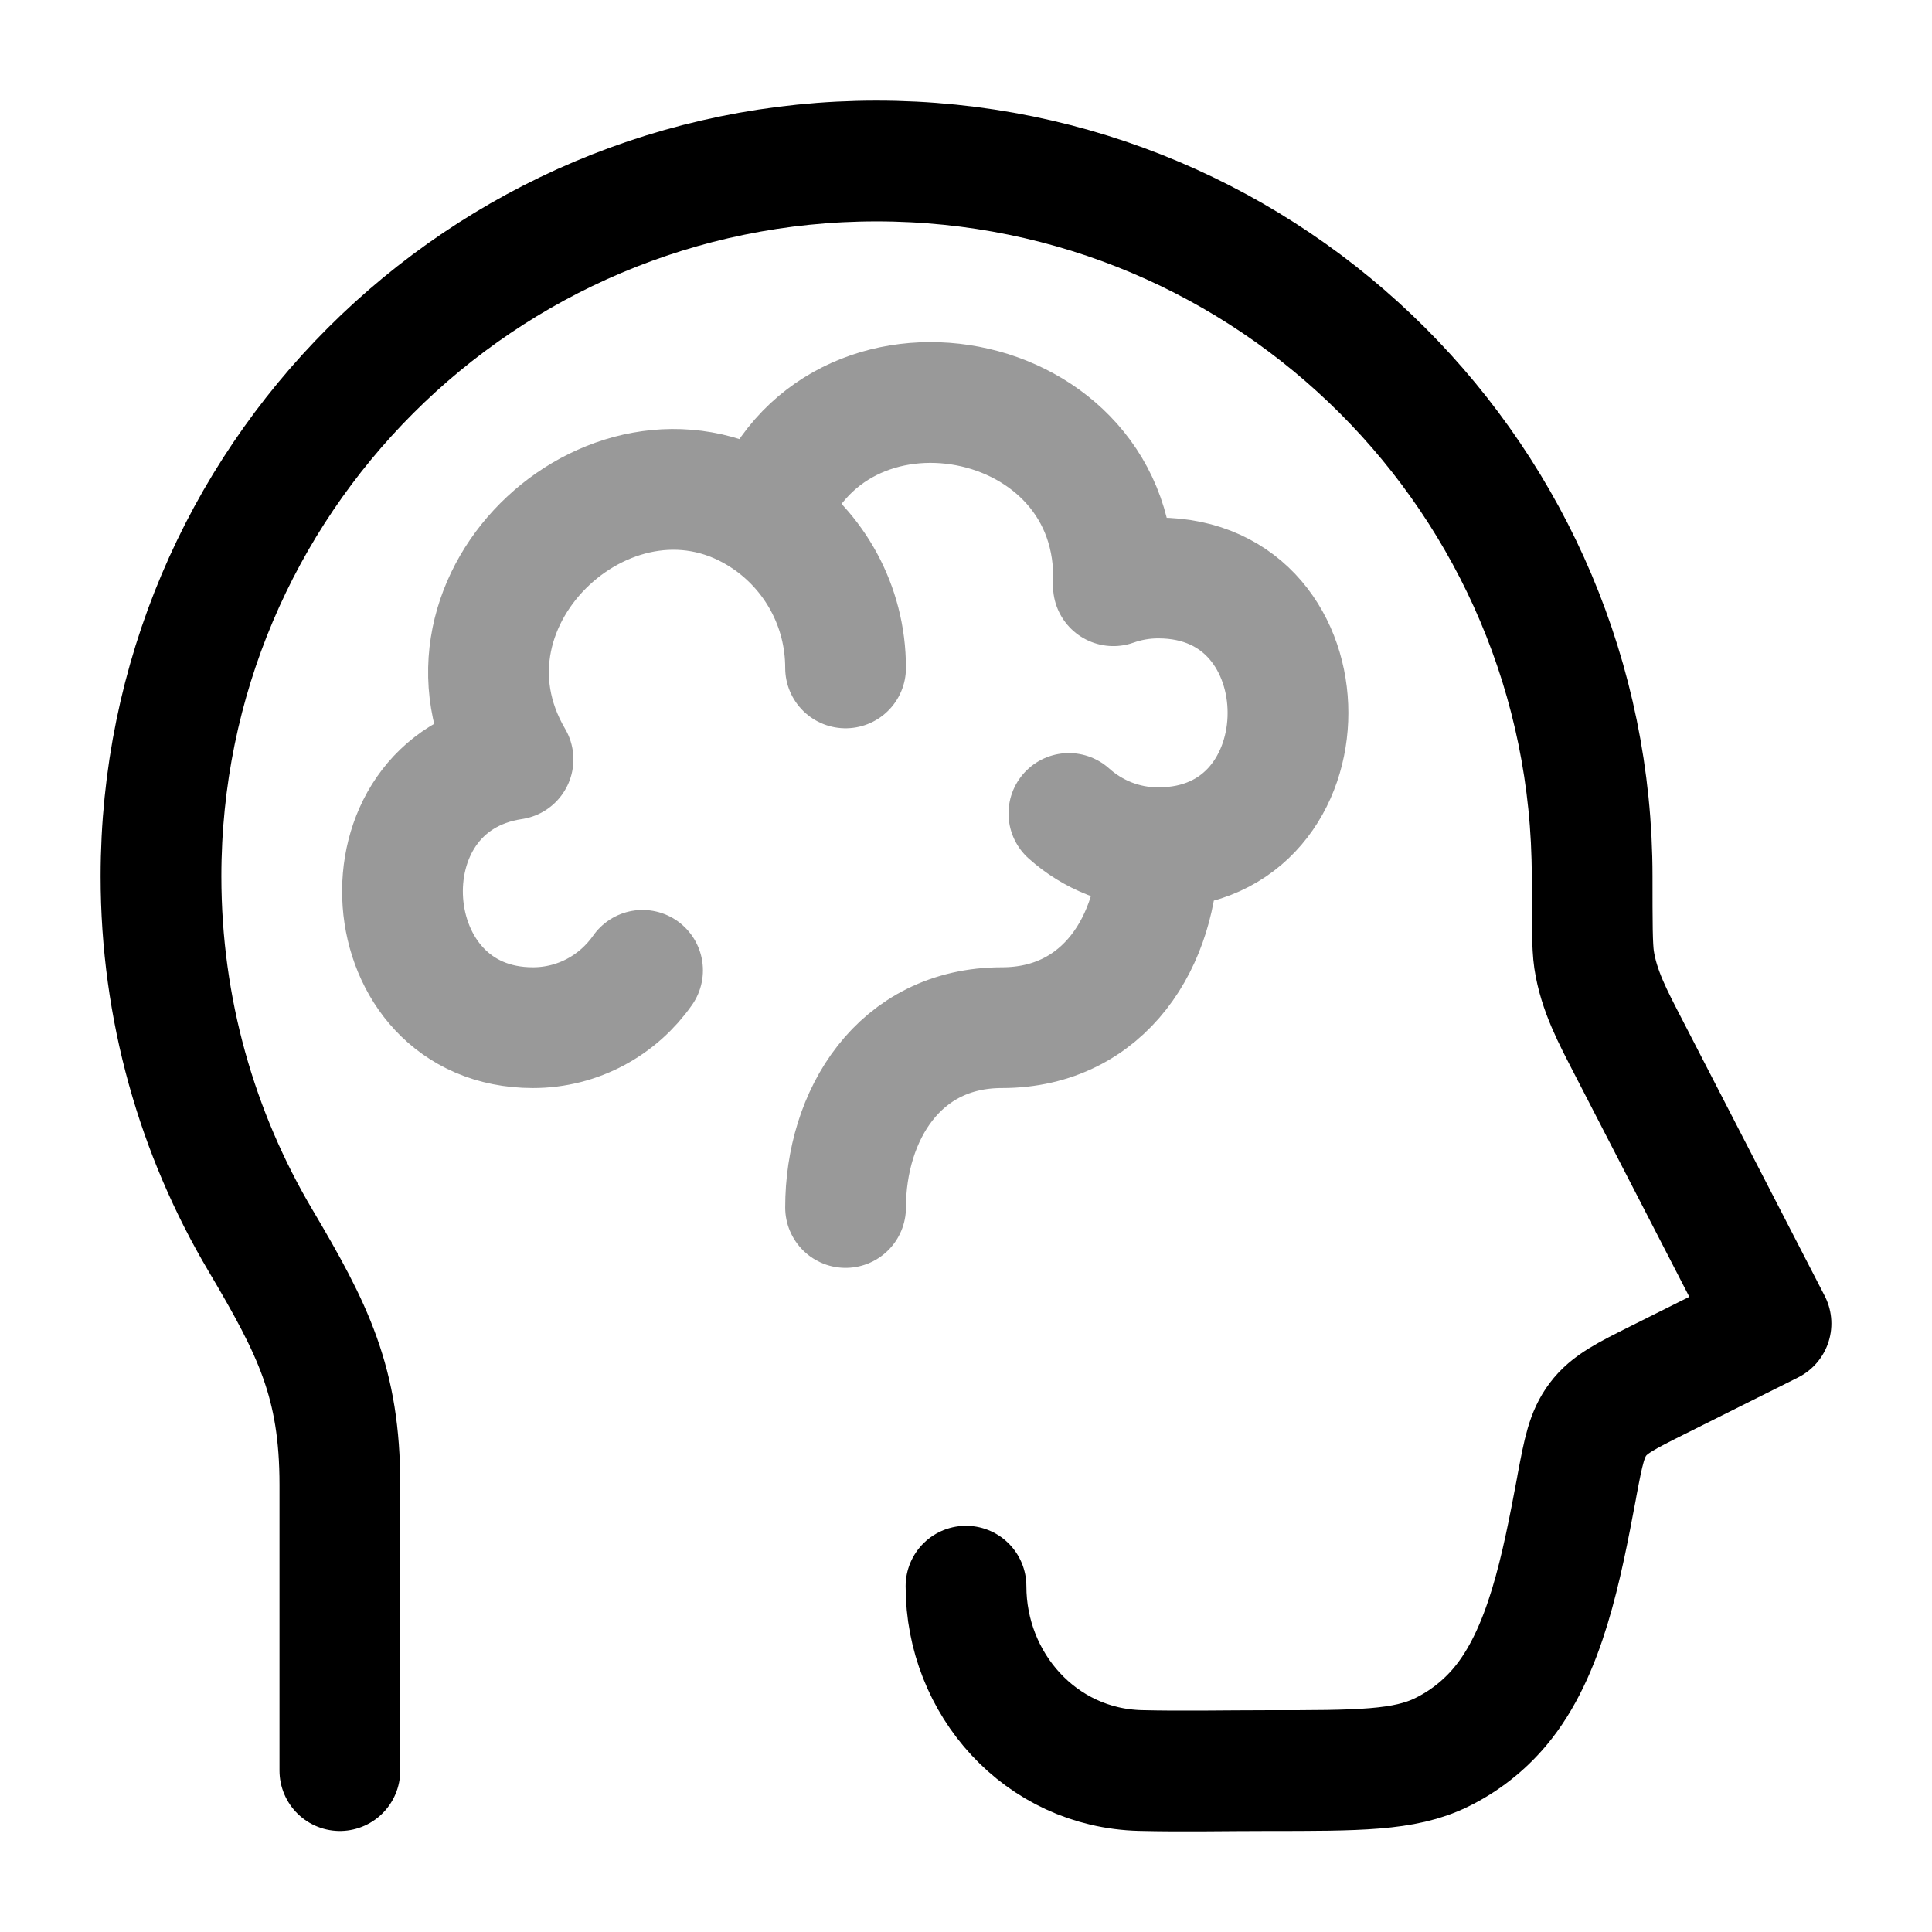 <svg width="24" height="24" viewBox="0 0 24 24" fill="none" xmlns="http://www.w3.org/2000/svg">
<path d="M4.222 21.995V18.445C4.222 17.174 3.889 16.513 3.235 15.408C2.45 14.083 2 12.537 2 10.887C2 5.979 5.98 2 10.889 2C15.798 2 19.778 5.979 19.778 10.887C19.778 11.466 19.778 11.756 19.802 11.919C19.86 12.307 20.041 12.641 20.219 12.987L22 16.441L20.601 17.14C20.195 17.343 19.992 17.444 19.851 17.631C19.71 17.818 19.67 18.03 19.59 18.452L19.583 18.493C19.4 19.461 19.199 20.529 18.633 21.202C18.433 21.44 18.185 21.634 17.906 21.77C17.445 21.995 16.878 21.995 15.744 21.995C15.219 21.995 14.693 22.007 14.168 21.994C12.925 21.964 12 20.918 12 19.704" stroke="currentColor" stroke-width="1.5" stroke-linecap="round" stroke-linejoin="round"/>
<path opacity="0.4" d="M14.388 10.531C13.962 10.531 13.573 10.37 13.278 10.105M14.388 10.531C14.388 11.677 13.724 12.766 12.446 12.766C11.168 12.766 10.504 13.854 10.504 15M14.388 10.531C16.537 10.531 16.537 7.18 14.388 7.18C14.193 7.18 14.005 7.214 13.831 7.276C13.936 4.778 10.335 4.1 9.519 6.44M10.504 8.297C10.504 7.523 10.113 6.841 9.519 6.44M9.519 6.44C7.667 5.19 5.199 7.433 6.373 9.433C4.402 9.728 4.613 12.766 6.62 12.766C7.183 12.766 7.681 12.484 7.982 12.054" stroke="currentColor" stroke-width="1.5" stroke-linecap="round" stroke-linejoin="round"/>
</svg>
